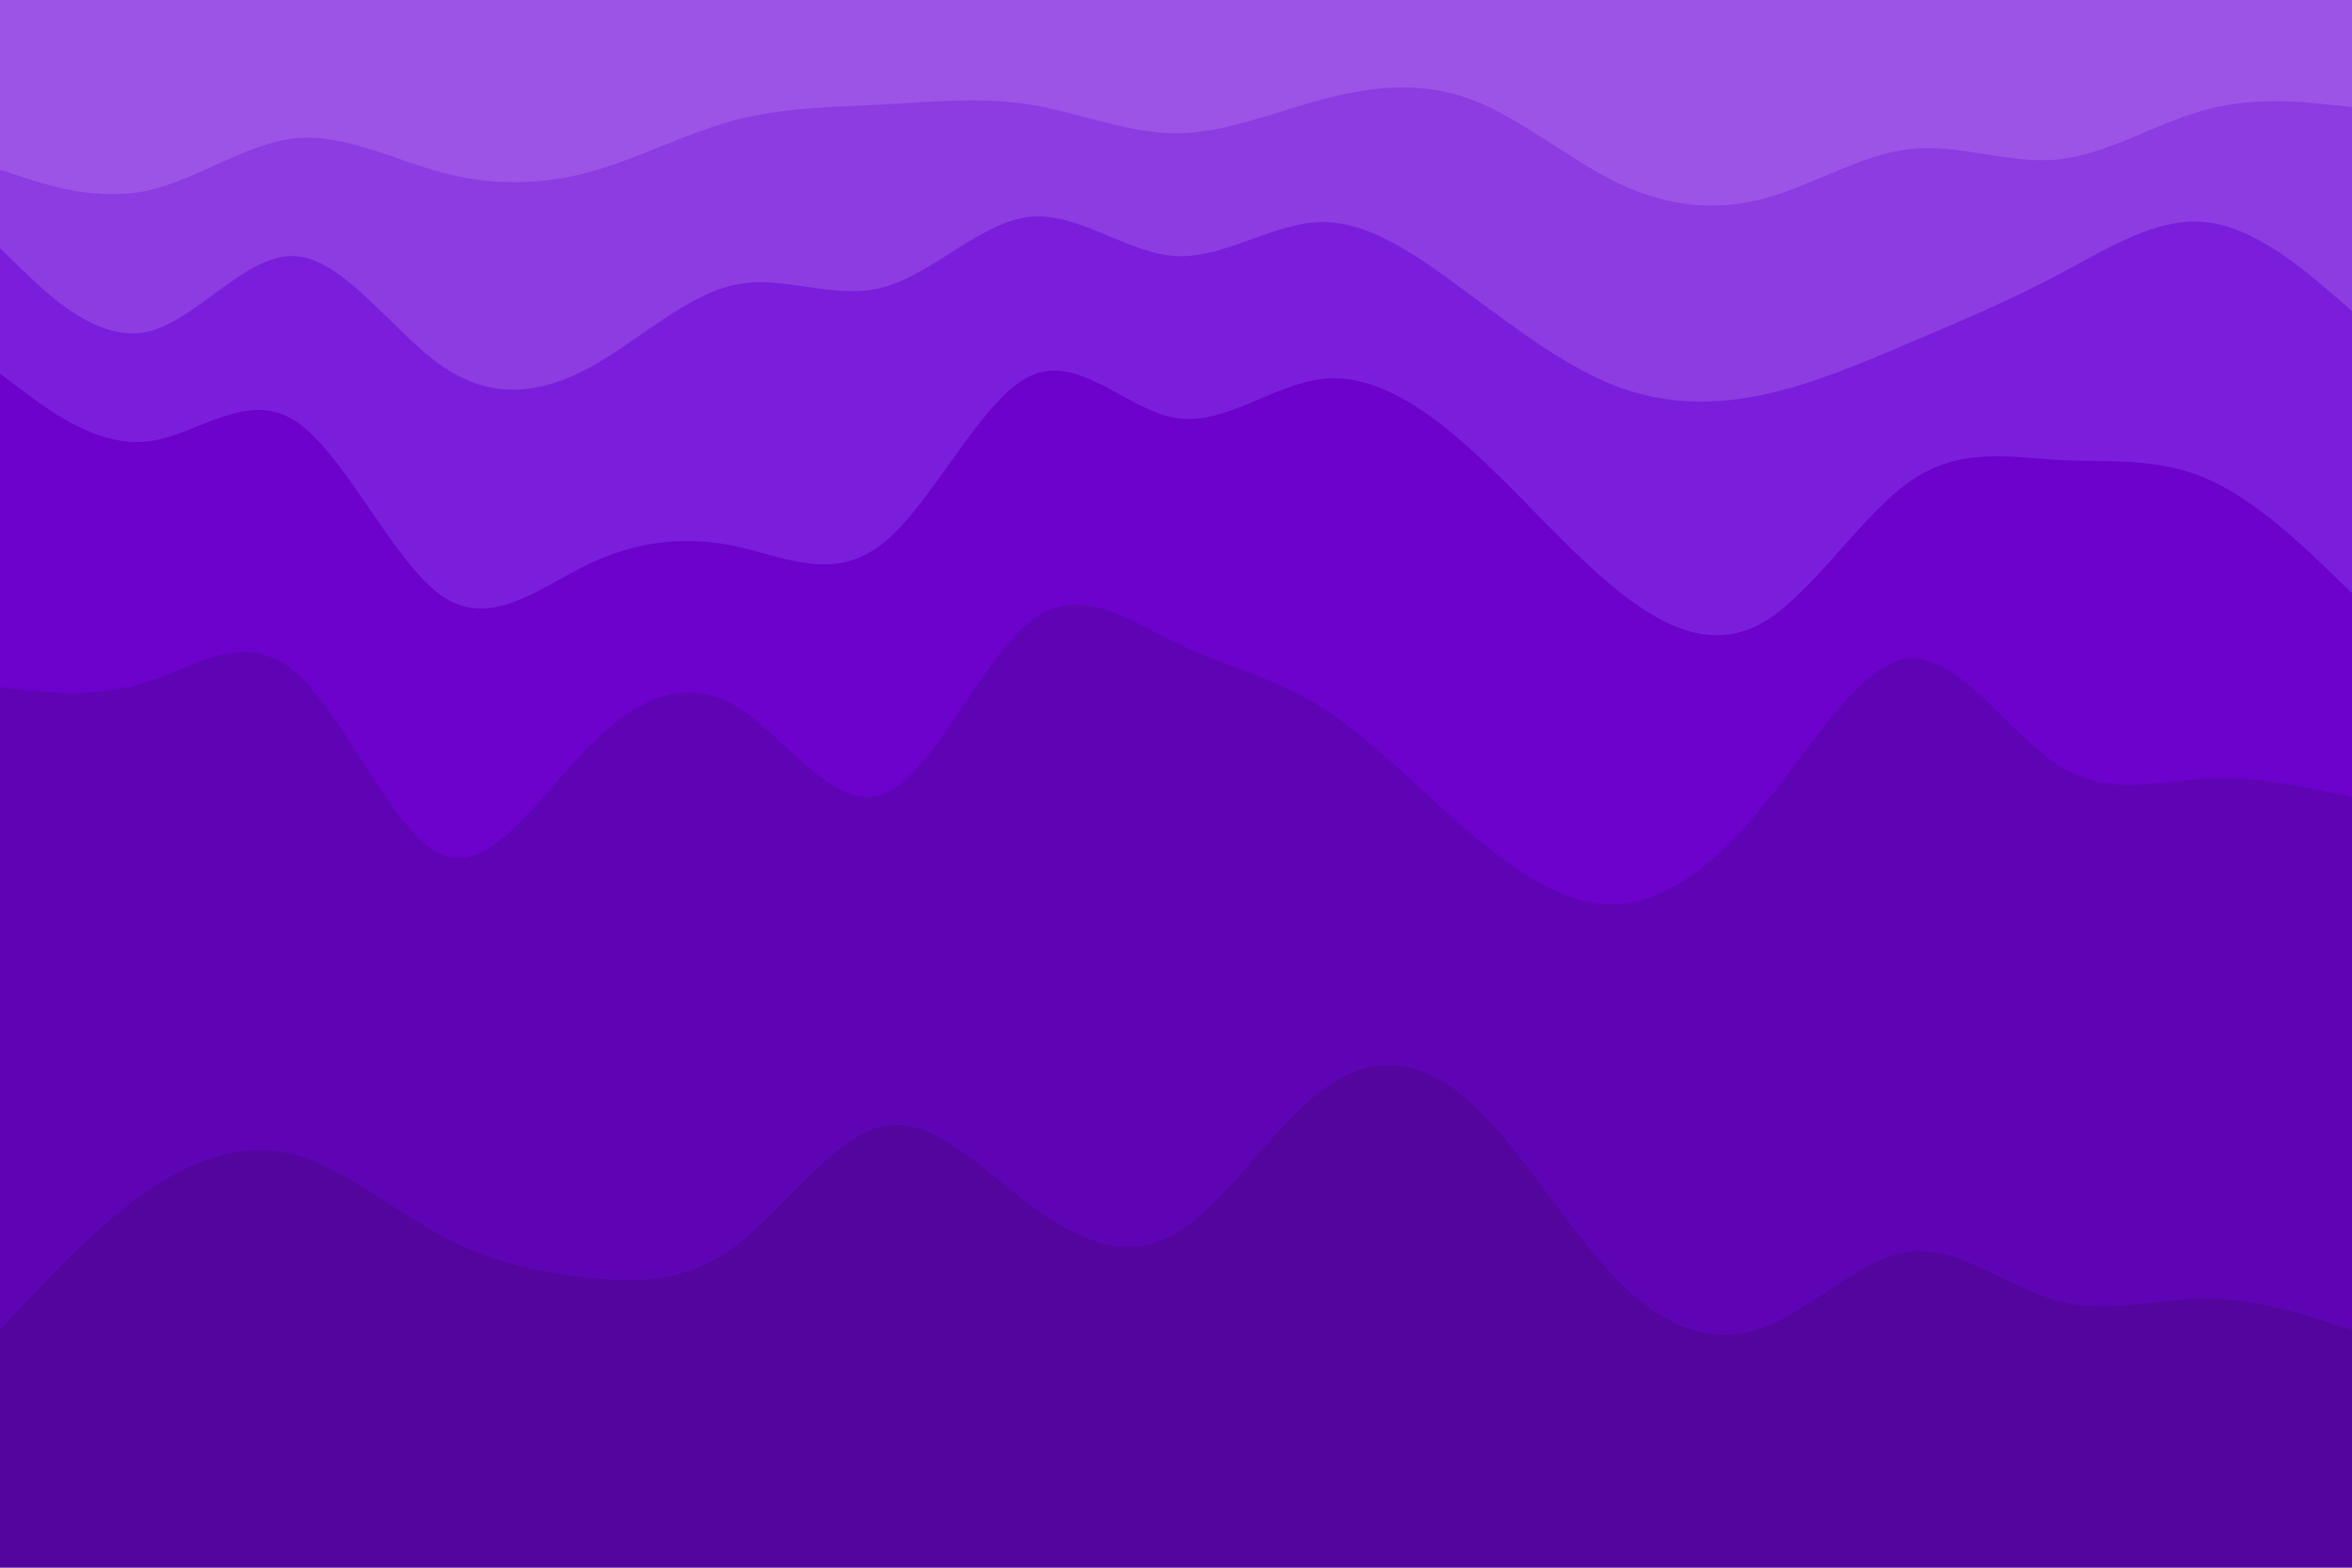 <svg id="visual" viewBox="0 0 900 600" width="900" height="600" xmlns="http://www.w3.org/2000/svg" xmlns:xlink="http://www.w3.org/1999/xlink" version="1.1"><path d="M0 67L9.3 70C18.7 73 37.3 79 56.2 75C75 71 94 57 112.8 55C131.7 53 150.3 63 169 68C187.7 73 206.3 73 225 68C243.7 63 262.3 53 281.2 48C300 43 319 43 337.8 42C356.7 41 375.3 39 394 42C412.7 45 431.3 53 450 53C468.7 53 487.3 45 506.2 40C525 35 544 33 562.8 40C581.7 47 600.3 63 619 72C637.7 81 656.3 83 675 78C693.7 73 712.3 61 731.2 59C750 57 769 65 787.8 63C806.7 61 825.3 49 844 44C862.7 39 881.3 41 890.7 42L900 43L900 0L890.7 0C881.3 0 862.7 0 844 0C825.3 0 806.7 0 787.8 0C769 0 750 0 731.2 0C712.3 0 693.7 0 675 0C656.3 0 637.7 0 619 0C600.3 0 581.7 0 562.8 0C544 0 525 0 506.2 0C487.3 0 468.7 0 450 0C431.3 0 412.7 0 394 0C375.3 0 356.7 0 337.8 0C319 0 300 0 281.2 0C262.3 0 243.7 0 225 0C206.3 0 187.7 0 169 0C150.3 0 131.7 0 112.8 0C94 0 75 0 56.2 0C37.3 0 18.7 0 9.3 0L0 0Z" fill="#9c54e6"></path><path d="M0 97L9.3 106C18.7 115 37.3 133 56.2 129C75 125 94 99 112.8 100C131.7 101 150.3 129 169 142C187.7 155 206.3 153 225 143C243.7 133 262.3 115 281.2 111C300 107 319 117 337.8 112C356.7 107 375.3 87 394 85C412.7 83 431.3 99 450 100C468.7 101 487.3 87 506.2 87C525 87 544 101 562.8 115C581.7 129 600.3 143 619 150C637.7 157 656.3 157 675 153C693.7 149 712.3 141 731.2 133C750 125 769 117 787.8 107C806.7 97 825.3 85 844 87C862.7 89 881.3 105 890.7 113L900 121L900 41L890.7 40C881.3 39 862.7 37 844 42C825.3 47 806.7 59 787.8 61C769 63 750 55 731.2 57C712.3 59 693.7 71 675 76C656.3 81 637.7 79 619 70C600.3 61 581.7 45 562.8 38C544 31 525 33 506.2 38C487.3 43 468.7 51 450 51C431.3 51 412.7 43 394 40C375.3 37 356.7 39 337.8 40C319 41 300 41 281.2 46C262.3 51 243.7 61 225 66C206.3 71 187.7 71 169 66C150.3 61 131.7 51 112.8 53C94 55 75 69 56.2 73C37.3 77 18.7 71 9.3 68L0 65Z" fill="#8c3ce1"></path><path d="M0 145L9.3 152C18.7 159 37.3 173 56.2 171C75 169 94 151 112.8 163C131.7 175 150.3 217 169 230C187.7 243 206.3 227 225 218C243.7 209 262.3 207 281.2 211C300 215 319 225 337.8 210C356.7 195 375.3 155 394 146C412.7 137 431.3 159 450 162C468.7 165 487.3 149 506.2 147C525 145 544 157 562.8 174C581.7 191 600.3 213 619 228C637.7 243 656.3 251 675 240C693.7 229 712.3 199 731.2 186C750 173 769 177 787.8 178C806.7 179 825.3 177 844 185C862.7 193 881.3 211 890.7 220L900 229L900 119L890.7 111C881.3 103 862.7 87 844 85C825.3 83 806.7 95 787.8 105C769 115 750 123 731.2 131C712.3 139 693.7 147 675 151C656.3 155 637.7 155 619 148C600.3 141 581.7 127 562.8 113C544 99 525 85 506.2 85C487.3 85 468.7 99 450 98C431.3 97 412.7 81 394 83C375.3 85 356.7 105 337.8 110C319 115 300 105 281.2 109C262.3 113 243.7 131 225 141C206.3 151 187.7 153 169 140C150.3 127 131.7 99 112.8 98C94 97 75 123 56.2 127C37.3 131 18.7 113 9.3 104L0 95Z" fill="#7b1edb"></path><path d="M0 265L9.3 266C18.7 267 37.3 269 56.2 263C75 257 94 243 112.8 259C131.7 275 150.3 321 169 329C187.7 337 206.3 307 225 288C243.7 269 262.3 261 281.2 272C300 283 319 313 337.8 306C356.7 299 375.3 255 394 240C412.7 225 431.3 239 450 248C468.7 257 487.3 261 506.2 273C525 285 544 305 562.8 321C581.7 337 600.3 349 619 348C637.7 347 656.3 333 675 310C693.7 287 712.3 255 731.2 254C750 253 769 283 787.8 295C806.7 307 825.3 301 844 300C862.7 299 881.3 303 890.7 305L900 307L900 227L890.7 218C881.3 209 862.7 191 844 183C825.3 175 806.7 177 787.8 176C769 175 750 171 731.2 184C712.3 197 693.7 227 675 238C656.3 249 637.7 241 619 226C600.3 211 581.7 189 562.8 172C544 155 525 143 506.2 145C487.3 147 468.7 163 450 160C431.3 157 412.7 135 394 144C375.3 153 356.7 193 337.8 208C319 223 300 213 281.2 209C262.3 205 243.7 207 225 216C206.3 225 187.7 241 169 228C150.3 215 131.7 173 112.8 161C94 149 75 167 56.2 169C37.3 171 18.7 157 9.3 150L0 143Z" fill="#6c02cc"></path><path d="M0 511L9.3 501C18.7 491 37.3 471 56.2 458C75 445 94 439 112.8 444C131.7 449 150.3 465 169 475C187.7 485 206.3 489 225 491C243.7 493 262.3 493 281.2 479C300 465 319 437 337.8 433C356.7 429 375.3 449 394 463C412.7 477 431.3 485 450 474C468.7 463 487.3 433 506.2 419C525 405 544 407 562.8 424C581.7 441 600.3 473 619 492C637.7 511 656.3 517 675 510C693.7 503 712.3 483 731.2 481C750 479 769 495 787.8 500C806.7 505 825.3 499 844 499C862.7 499 881.3 505 890.7 508L900 511L900 305L890.7 303C881.3 301 862.7 297 844 298C825.3 299 806.7 305 787.8 293C769 281 750 251 731.2 252C712.3 253 693.7 285 675 308C656.3 331 637.7 345 619 346C600.3 347 581.7 335 562.8 319C544 303 525 283 506.2 271C487.3 259 468.7 255 450 246C431.3 237 412.7 223 394 238C375.3 253 356.7 297 337.8 304C319 311 300 281 281.2 270C262.3 259 243.7 267 225 286C206.3 305 187.7 335 169 327C150.3 319 131.7 273 112.8 257C94 241 75 255 56.2 261C37.3 267 18.7 265 9.3 264L0 263Z" fill="#5f04b5"></path><path d="M0 601L9.3 601C18.7 601 37.3 601 56.2 601C75 601 94 601 112.8 601C131.7 601 150.3 601 169 601C187.7 601 206.3 601 225 601C243.7 601 262.3 601 281.2 601C300 601 319 601 337.8 601C356.7 601 375.3 601 394 601C412.7 601 431.3 601 450 601C468.7 601 487.3 601 506.2 601C525 601 544 601 562.8 601C581.7 601 600.3 601 619 601C637.7 601 656.3 601 675 601C693.7 601 712.3 601 731.2 601C750 601 769 601 787.8 601C806.7 601 825.3 601 844 601C862.7 601 881.3 601 890.7 601L900 601L900 509L890.7 506C881.3 503 862.7 497 844 497C825.3 497 806.7 503 787.8 498C769 493 750 477 731.2 479C712.3 481 693.7 501 675 508C656.3 515 637.7 509 619 490C600.3 471 581.7 439 562.8 422C544 405 525 403 506.2 417C487.3 431 468.7 461 450 472C431.3 483 412.7 475 394 461C375.3 447 356.7 427 337.8 431C319 435 300 463 281.2 477C262.3 491 243.7 491 225 489C206.3 487 187.7 483 169 473C150.3 463 131.7 447 112.8 442C94 437 75 443 56.2 456C37.3 469 18.7 489 9.3 499L0 509Z" fill="#53059e"></path></svg>